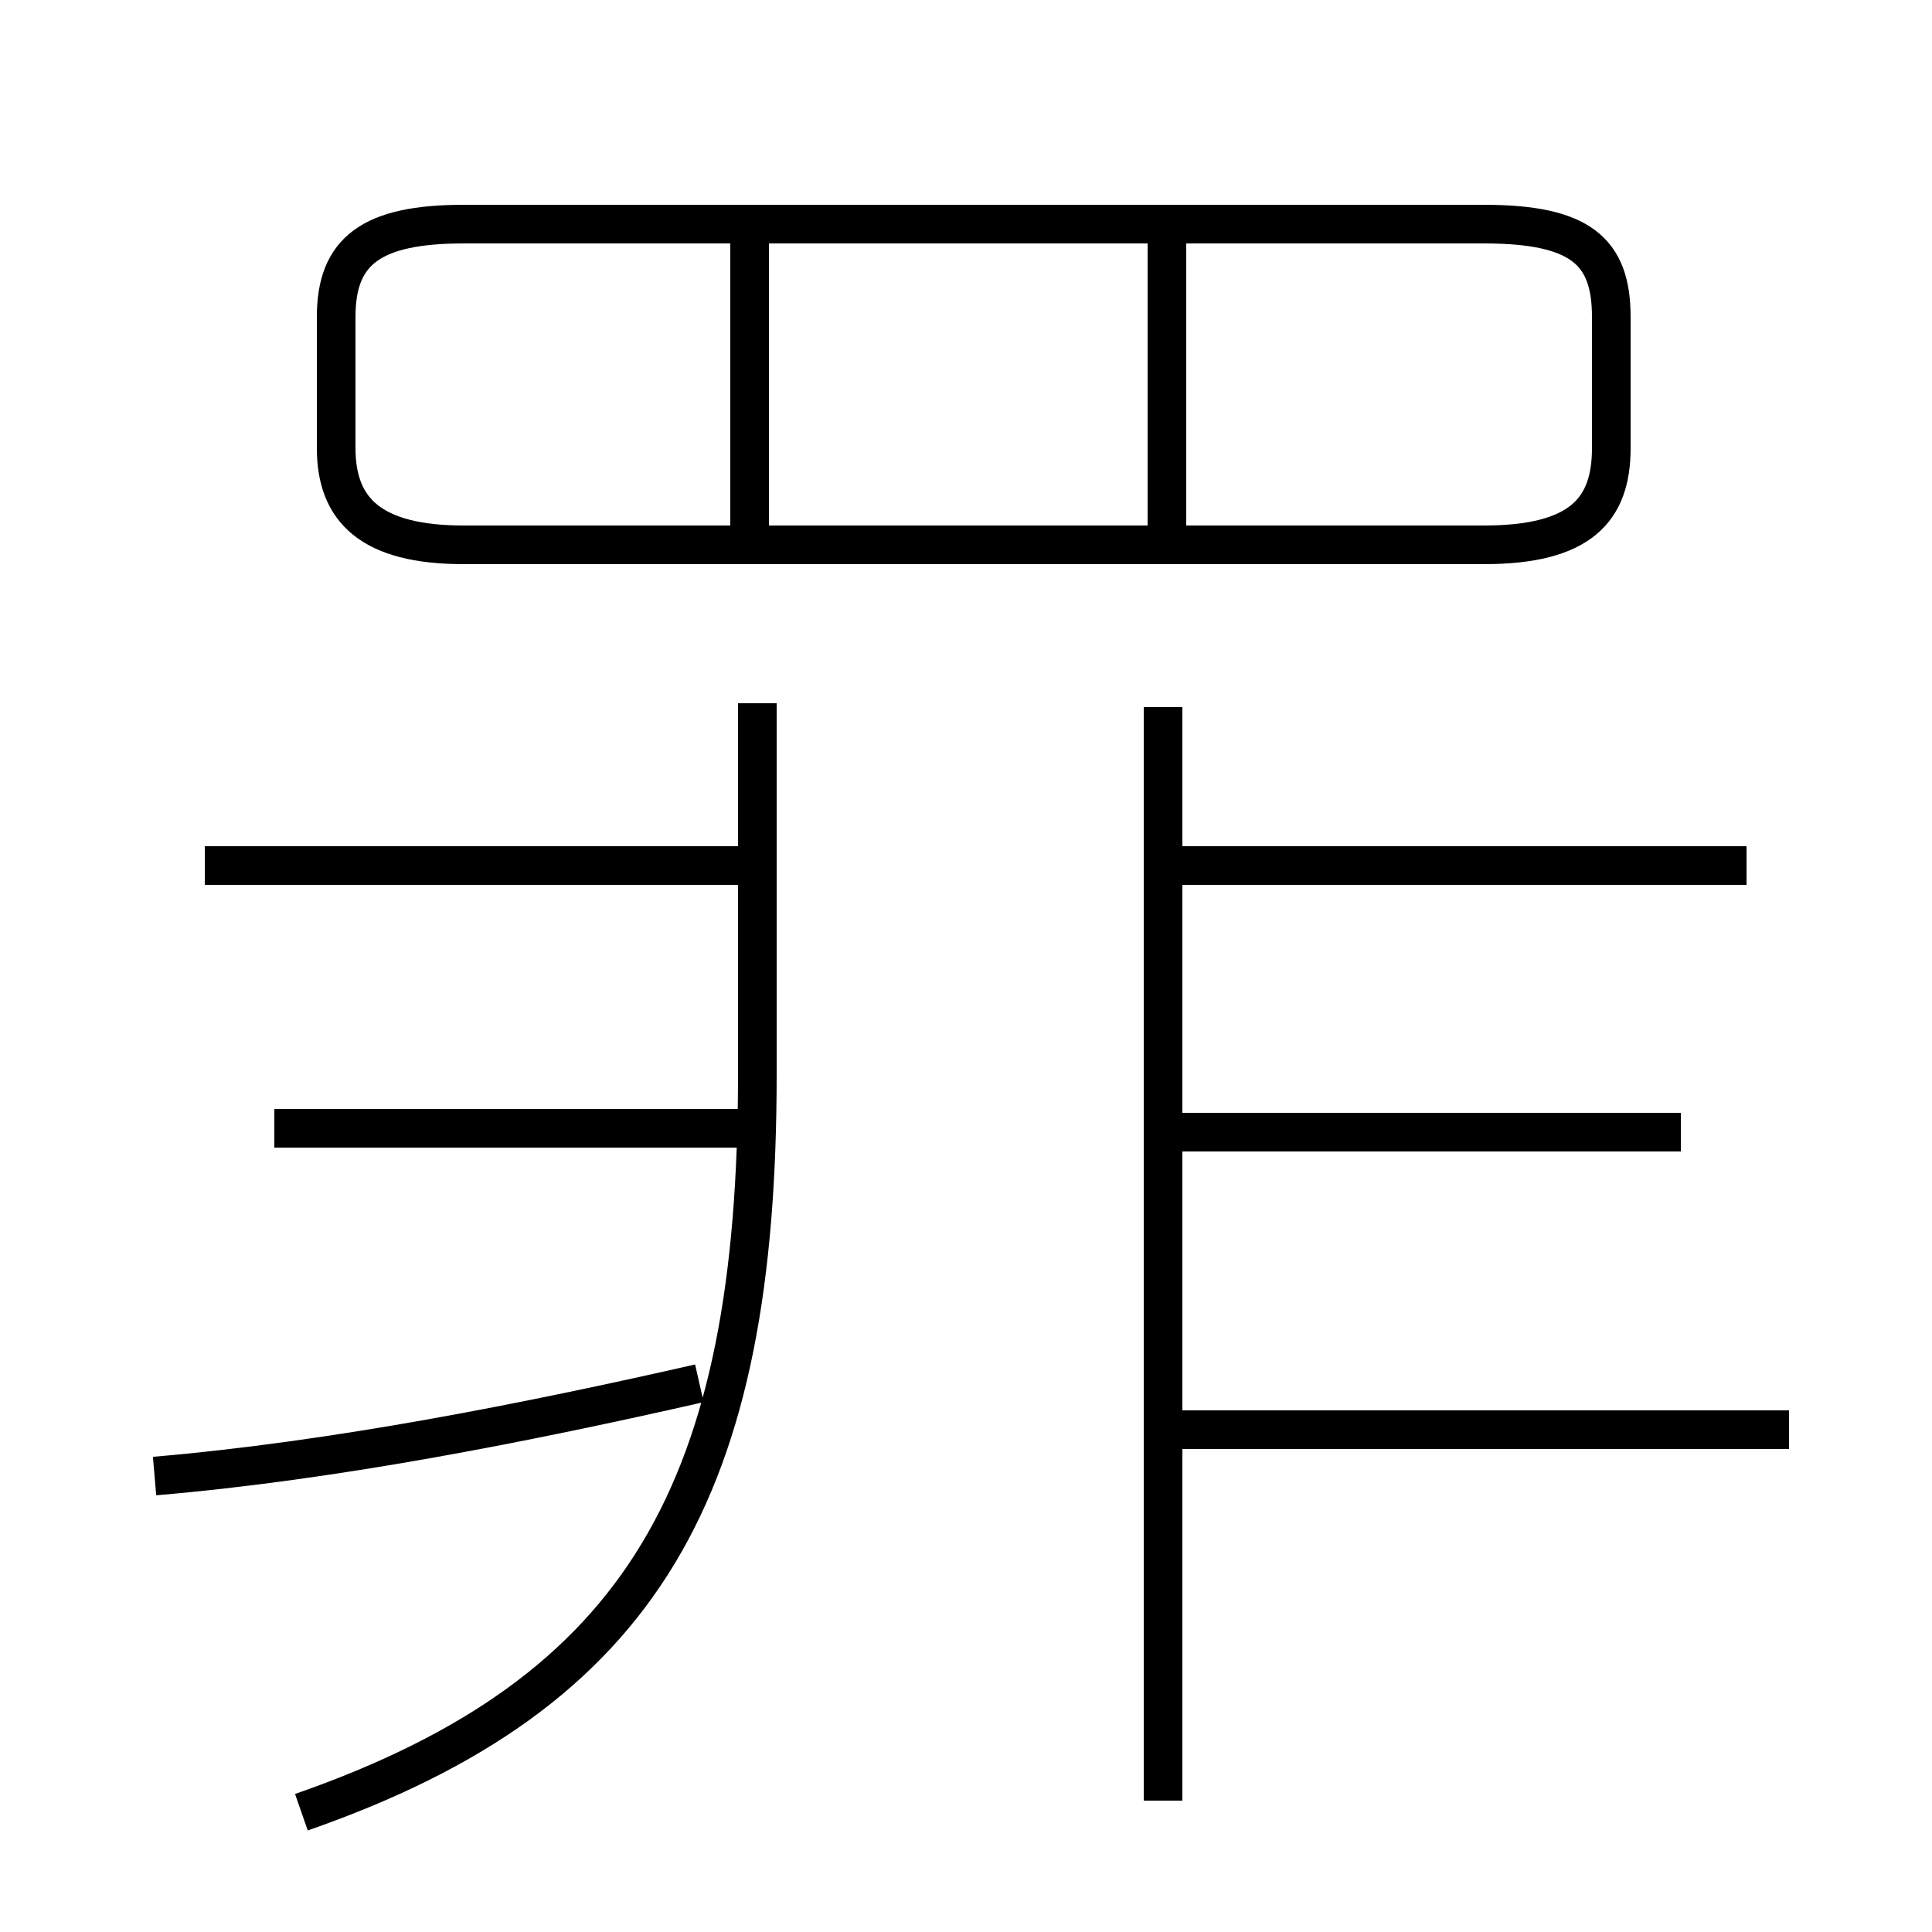 <?xml version='1.0' encoding='utf8'?>
<svg viewBox="0.0 -6.0 50.0 50.0" version="1.1" xmlns="http://www.w3.org/2000/svg">
<rect x="0.0" y="-6.0" width="50.0" height="50.0" fill="#808080" stroke="none"/>
<rect x="-1000" y="-1000" width="2000" height="2000" stroke="white" fill="white"/>
<g style="fill:white;stroke:#000000;  stroke-width:1">
<path d="M 7.8 2.9 C 16.7 -0.2 19.6 -5.5 19.6 -16.2 L 19.6 -25.8 M 4.0 -5.8 C 8.7 -6.2 13.7 -7.2 18.1 -8.2 M 19.6 -14.8 L 7.1 -14.8 M 19.6 -21.6 L 5.3 -21.6 M 30.1 2.6 L 30.1 -25.7 M 46.3 -7.0 L 30.4 -7.0 M 43.5 -14.7 L 30.4 -14.7 M 19.4 -29.7 L 19.4 -37.9 M 12.0 -29.9 L 38.4 -29.9 C 40.9 -29.9 41.7 -30.8 41.7 -32.4 L 41.7 -35.8 C 41.7 -37.5 40.9 -38.2 38.4 -38.2 L 12.0 -38.2 C 9.6 -38.2 8.7 -37.5 8.7 -35.8 L 8.7 -32.4 C 8.7 -30.8 9.6 -29.9 12.0 -29.9 Z M 45.2 -21.6 L 30.3 -21.6 M 30.2 -29.7 L 30.2 -37.9" transform="translate(0.0 38.0)" />
</g>
</svg>